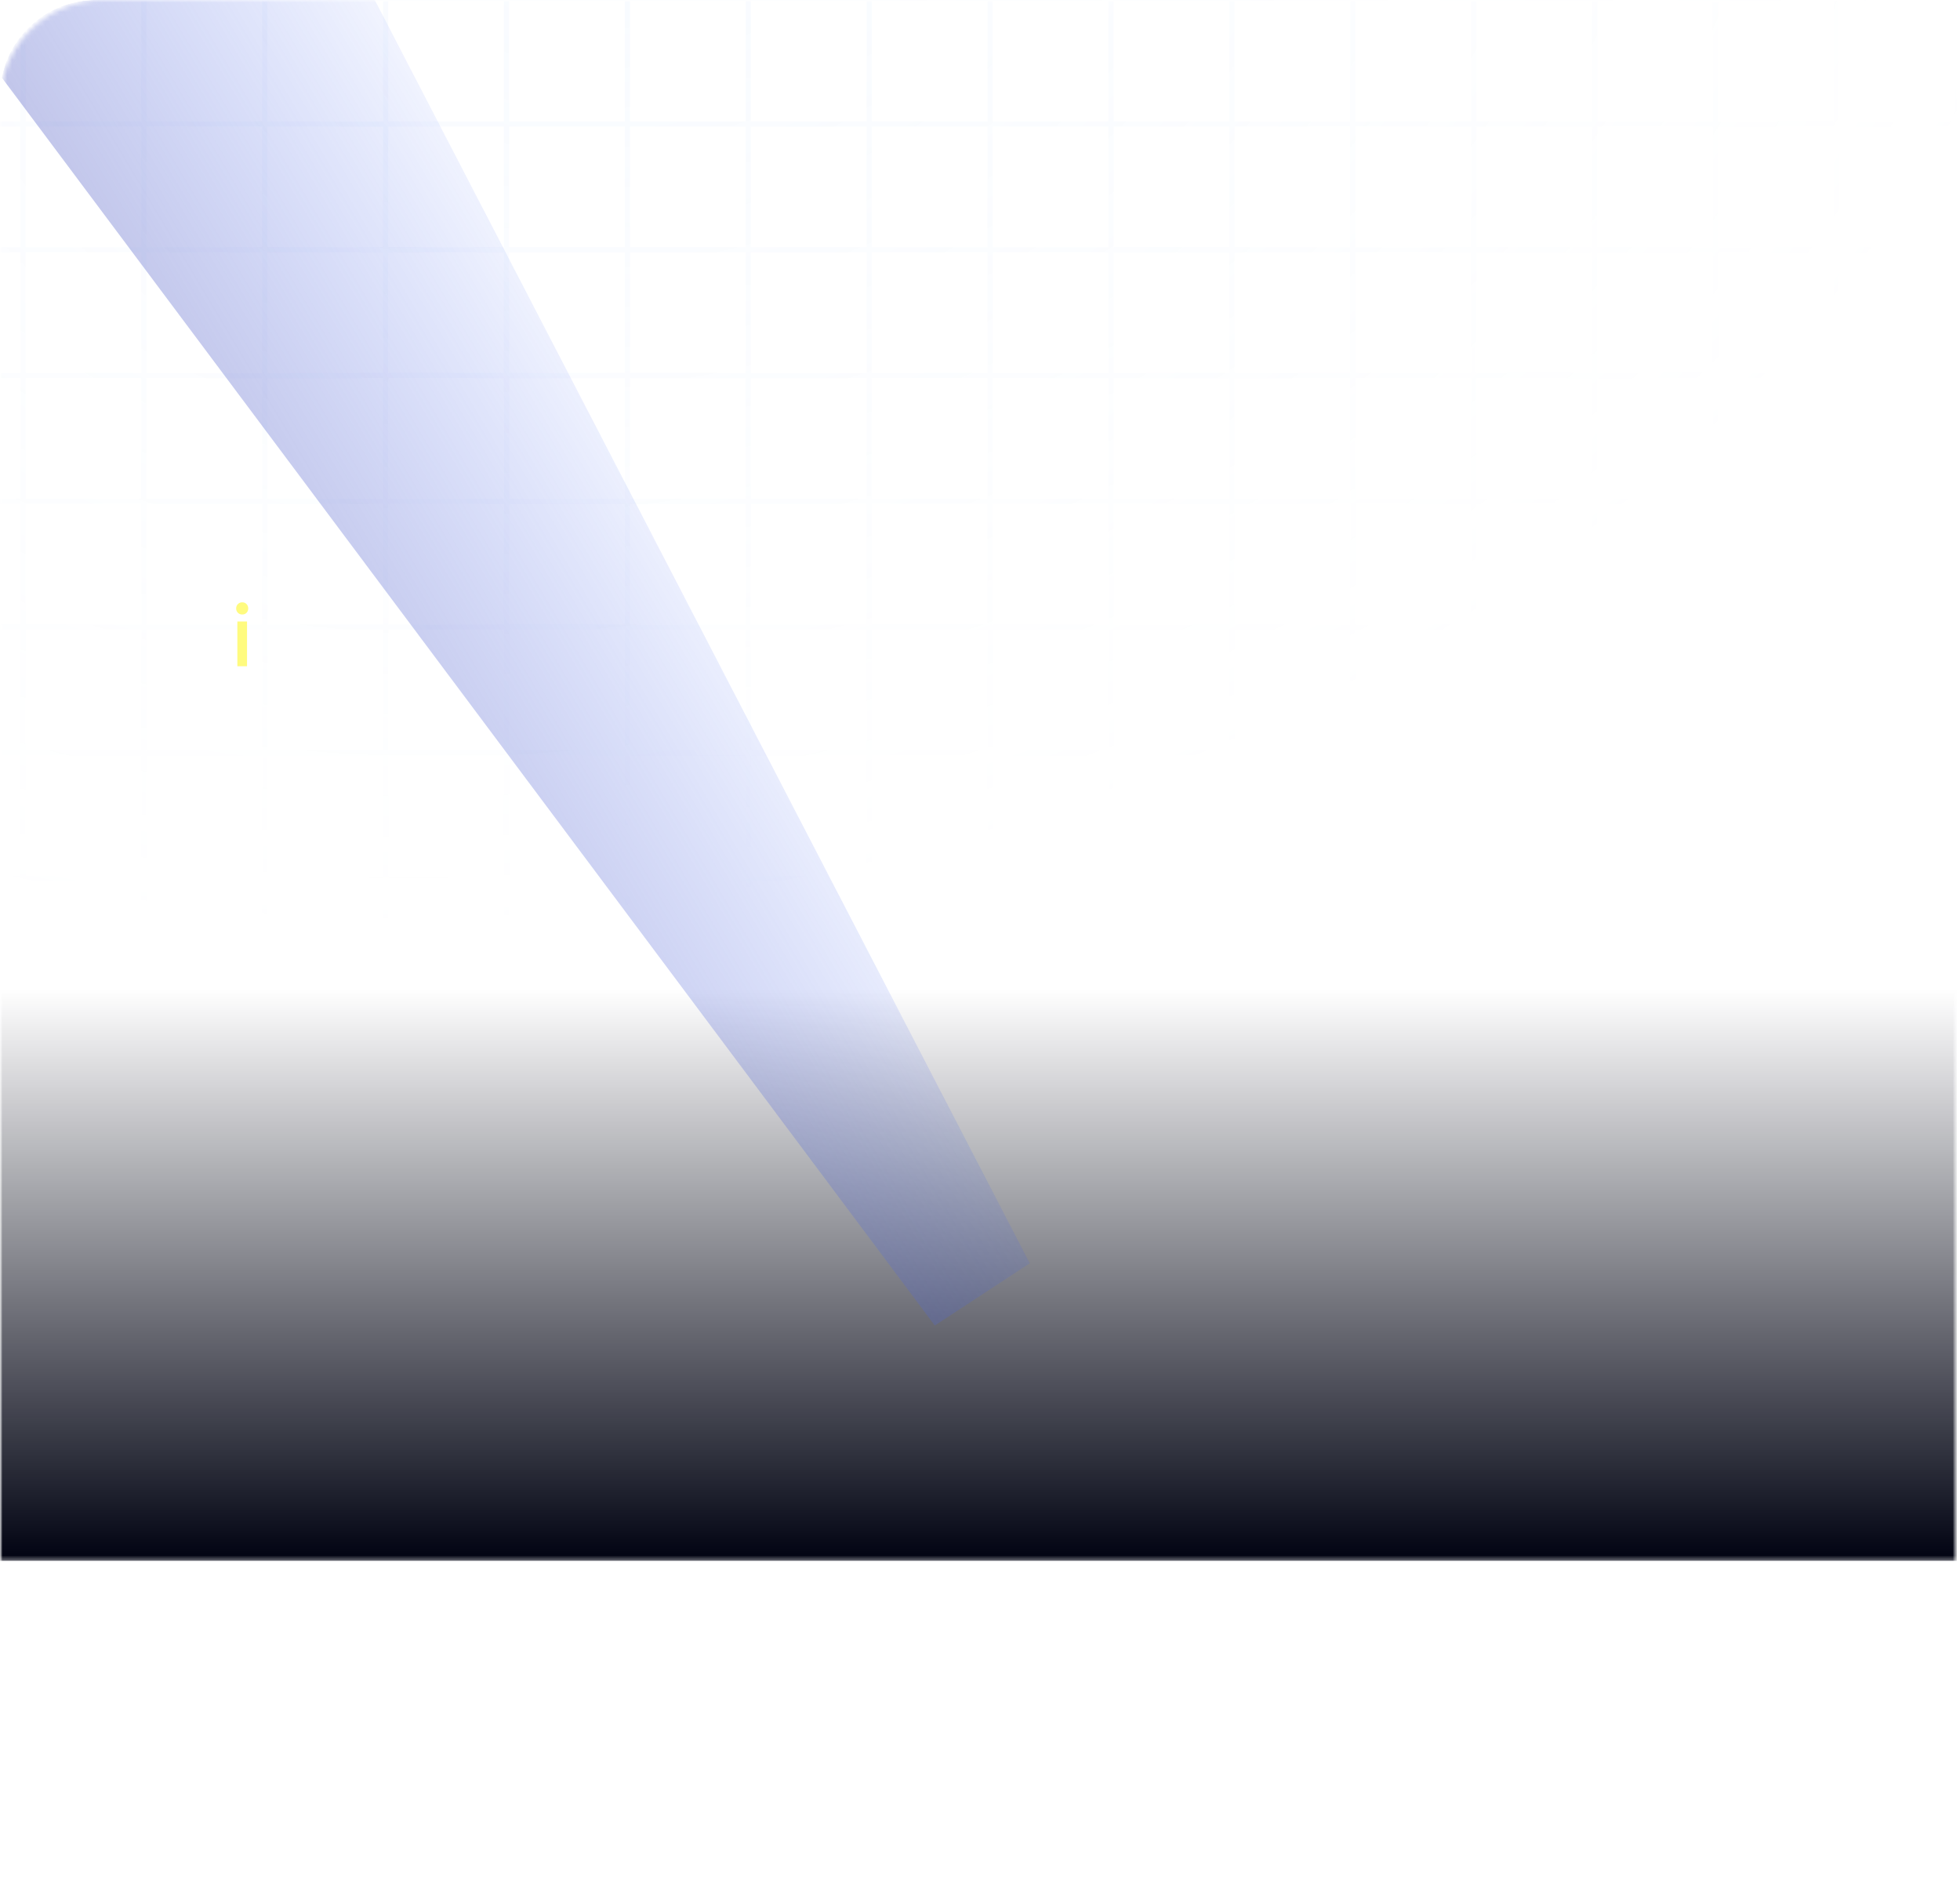 <svg width="409" height="395" viewBox="0 0 409 395" fill="none" xmlns="http://www.w3.org/2000/svg">
<g clip-path="url(#clip0_87_10405)">
<g clip-path="url(#clip1_87_10405)">
<g clip-path="url(#clip2_87_10405)">
<g clip-path="url(#clip3_87_10405)">
<mask id="mask0_87_10405" style="mask-type:luminance" maskUnits="userSpaceOnUse" x="-1" y="-1" width="410" height="396">
<path d="M386.91 -0.019H21.49C9.619 -0.019 -0.005 9.605 -0.005 21.476V372.924C-0.005 384.795 9.619 394.419 21.49 394.419H386.91C398.781 394.419 408.405 384.795 408.405 372.924V21.476C408.405 9.605 398.781 -0.019 386.91 -0.019Z" fill="white"/>
</mask>
<g mask="url(#mask0_87_10405)">
<mask id="mask1_87_10405" style="mask-type:luminance" maskUnits="userSpaceOnUse" x="-1" y="-1" width="410" height="327">
<path d="M-0.005 -0.019H408.405V325.634H-0.005V-0.019Z" fill="white"/>
</mask>
<g mask="url(#mask1_87_10405)">
<path d="M4.799 -105.346H-20.425V-79.103M4.799 -105.346V-79.103H30.025M4.799 -105.346H30.025M-20.425 -79.103H4.8V-52.862V-26.619V-0.377V25.864V52.107V78.35V104.591V130.833V157.076V183.317V209.56H30.025M-20.425 -79.103V-52.862M30.025 -105.346V-79.103M30.025 -105.346H55.25M30.025 -79.103H55.25V-105.346M30.025 -79.103V-52.862M-20.425 -52.862H4.799H30.025M-20.425 -52.862V-26.619M55.25 -105.346H80.475M30.025 -52.862H55.25H80.475M30.025 -52.862V-26.619M80.475 -105.346V-79.103M80.475 -105.346H105.7M80.475 -79.103H55.251V-52.862V-26.619V-0.377V25.864V52.107V78.35V104.591V130.833V157.076V183.317V209.56M80.475 -79.103H105.7M80.475 -79.103V-52.862M105.7 -105.346V-79.103M105.7 -105.346H130.927M105.7 -79.103H130.927M105.7 -79.103L105.701 -52.862M80.475 -52.862H105.701M80.475 -52.862V-26.619M130.927 -105.346V-79.103M130.927 -105.346H156.152M130.927 -79.103H156.152M130.927 -79.103V-52.862M105.701 -52.862H130.927M105.701 -52.862V-26.619M156.152 -105.346V-79.103M156.152 -105.346H181.377M156.152 -79.103H181.377M156.152 -79.103V-52.862M130.927 -52.862H156.152M130.927 -52.862V-26.619M181.377 -105.346V-79.103M181.377 -105.346H206.602M181.377 -79.103H206.602M181.377 -79.103V-52.862M156.152 -52.862H181.377M156.152 -52.862V-26.619M206.602 -105.346V-79.103M206.602 -105.346H231.828M206.602 -79.103H231.828M206.602 -79.103V-52.862M181.377 -52.862H206.602M181.377 -52.862V-26.619M231.828 -105.346V-79.103M231.828 -105.346H257.053M231.828 -79.103H257.053M231.828 -79.103V-52.862M206.602 -52.862H231.828M206.602 -52.862V-26.619M257.053 -105.346V-79.103M257.053 -105.346H282.278M257.053 -79.103H282.278M257.053 -79.103V-52.862M231.828 -52.862H257.053M231.828 -52.862V-26.619M282.278 -105.346V-79.103M282.278 -105.346H307.504M282.278 -79.103H307.504M282.278 -79.103V-52.862M257.053 -52.862H282.278M257.053 -52.862V-26.619M307.504 -105.346V-79.103M307.504 -105.346H332.729M307.504 -79.103H332.729M307.504 -79.103V-52.862M282.278 -52.862H307.504M282.278 -52.862V-26.619M332.729 -105.346V-79.103M332.729 -105.346H357.955M332.729 -79.103H357.955M332.729 -79.103V-52.862M307.504 -52.862H332.729M307.504 -52.862V-26.619M357.955 -105.346V-79.103M357.955 -105.346H383.179M357.955 -79.103H383.179M357.955 -79.103V-52.862M332.729 -52.862H357.955M332.729 -52.862V-26.619M383.179 -105.346V-79.103M383.179 -105.346H408.405V-79.103M383.179 -79.103H408.405M383.179 -79.103V-52.862M357.955 -52.862H383.179M357.955 -52.862V-26.619M408.405 -79.103V-52.862M383.179 -52.862H408.405M383.179 -52.862V-26.619M408.405 -52.862V-26.619M-20.425 -26.619H4.799H30.025M-20.425 -26.619V-0.377M30.025 -26.619H55.25H80.475M30.025 -26.619V-0.377M80.475 -26.619H105.701M80.475 -26.619V-0.377M105.701 -26.619H130.927M105.701 -26.619V-0.377M130.927 -26.619H156.152M130.927 -26.619V-0.377M156.152 -26.619H181.377M156.152 -26.619V-0.377M181.377 -26.619H206.602M181.377 -26.619V-0.377M206.602 -26.619H231.828M206.602 -26.619V-0.377M231.828 -26.619H257.053M231.828 -26.619V-0.377M257.053 -26.619H282.278M257.053 -26.619V-0.377M282.278 -26.619H307.504M282.278 -26.619V-0.377M307.504 -26.619H332.729M307.504 -26.619V-0.377M332.729 -26.619H357.955M332.729 -26.619V-0.377M357.955 -26.619H383.179M357.955 -26.619V-0.377M383.179 -26.619H408.405M383.179 -26.619V-0.377M408.405 -26.619V-0.377M-20.425 -0.377H4.799H30.025M-20.425 -0.377V25.864M30.025 -0.377H55.25H80.475M30.025 -0.377V25.864M80.475 -0.377H105.701M80.475 -0.377V25.864M105.701 -0.377H130.927M105.701 -0.377V25.864M130.927 -0.377H156.152M130.927 -0.377V25.864M156.152 -0.377H181.377M156.152 -0.377V25.864M181.377 -0.377H206.602M181.377 -0.377V25.864M206.602 -0.377H231.828M206.602 -0.377V25.864M231.828 -0.377H257.053M231.828 -0.377V25.864M257.053 -0.377H282.278M257.053 -0.377V25.864M282.278 -0.377H307.504M282.278 -0.377V25.864M307.504 -0.377H332.729M307.504 -0.377V25.864M332.729 -0.377H357.955M332.729 -0.377V25.864M357.955 -0.377H383.179M357.955 -0.377V25.864M383.179 -0.377H408.405M383.179 -0.377V25.864M408.405 -0.377V25.864M-20.425 25.864H4.799H30.025M-20.425 25.864V52.107M30.025 25.864H55.25H80.475M30.025 25.864V52.107M80.475 25.864H105.701M80.475 25.864V52.107M105.701 25.864H130.927M105.701 25.864V52.107M130.927 25.864H156.152M130.927 25.864V52.107M156.152 25.864H181.377M156.152 25.864V52.107M181.377 25.864H206.602M181.377 25.864V52.107M206.602 25.864H231.828M206.602 25.864V52.107M231.828 25.864H257.053M231.828 25.864V52.107M257.053 25.864H282.278M257.053 25.864V52.107M282.278 25.864H307.504M282.278 25.864V52.107M307.504 25.864H332.729M307.504 25.864V52.107M332.729 25.864H357.955M332.729 25.864V52.107M357.955 25.864H383.179M357.955 25.864V52.107M383.179 25.864H408.405M383.179 25.864V52.107M408.405 25.864V52.107M-20.425 52.107H4.799H30.025M-20.425 52.107V78.35M30.025 52.107H55.25H80.475M30.025 52.107V78.35M80.475 52.107H105.701M80.475 52.107V78.35M105.701 52.107H130.927M105.701 52.107V78.35M130.927 52.107H156.152M130.927 52.107V78.35M156.152 52.107H181.377M156.152 52.107V78.35M181.377 52.107H206.602M181.377 52.107V78.35M206.602 52.107H231.828M206.602 52.107V78.35M231.828 52.107H257.053M231.828 52.107V78.35M257.053 52.107H282.278M257.053 52.107V78.35M282.278 52.107H307.504M282.278 52.107V78.35M307.504 52.107H332.729M307.504 52.107V78.35M332.729 52.107H357.955M332.729 52.107V78.35M357.955 52.107H383.179M357.955 52.107V78.35M383.179 52.107H408.405M383.179 52.107V78.35M408.405 52.107V78.35M-20.425 78.35H4.799H30.025M-20.425 78.35V104.591M30.025 78.35H55.25H80.475M30.025 78.35V104.591M80.475 78.35H105.701M80.475 78.35V104.591M105.701 78.35H130.927M105.701 78.35V104.591M130.927 78.35H156.152M130.927 78.35V104.591M156.152 78.35H181.377M156.152 78.35V104.591M181.377 78.35H206.602M181.377 78.35V104.591M206.602 78.35H231.828M206.602 78.35V104.591M231.828 78.35H257.053M231.828 78.35V104.591M257.053 78.35H282.278M257.053 78.35V104.591M282.278 78.35H307.504M282.278 78.35V104.591M307.504 78.35H332.729M307.504 78.35V104.591M332.729 78.35H357.955M332.729 78.35V104.591M357.955 78.35H383.179M357.955 78.35V104.591M383.179 78.35H408.405M383.179 78.35V104.591M408.405 78.35V104.591M-20.425 104.591H4.799H30.025M-20.425 104.591V130.833M30.025 104.591H55.25H80.475M30.025 104.591V130.833M80.475 104.591H105.701M80.475 104.591V130.833M105.701 104.591H130.927M105.701 104.591V130.833M130.927 104.591H156.152M130.927 104.591V130.833M156.152 104.591H181.377M156.152 104.591V130.833M181.377 104.591H206.602M181.377 104.591V130.833M206.602 104.591H231.828M206.602 104.591V130.833M231.828 104.591H257.053M231.828 104.591V130.833M257.053 104.591H282.278M257.053 104.591V130.833M282.278 104.591H307.504M282.278 104.591V130.833M307.504 104.591H332.729M307.504 104.591V130.833M332.729 104.591H357.955M332.729 104.591V130.833M357.955 104.591H383.179M357.955 104.591V130.833M383.179 104.591H408.405M383.179 104.591V130.833M408.405 104.591V130.833M-20.425 130.833H4.799H30.025M-20.425 130.833V157.076M30.025 130.833H55.25H80.475M30.025 130.833V157.076M80.475 130.833H105.701M80.475 130.833V157.076M105.701 130.833H130.927M105.701 130.833V157.076M130.927 130.833H156.152M130.927 130.833V157.076M156.152 130.833H181.377M156.152 130.833V157.076M181.377 130.833H206.602M181.377 130.833V157.076M206.602 130.833H231.828M206.602 130.833V157.076M231.828 130.833H257.053M231.828 130.833V157.076M257.053 130.833H282.278M257.053 130.833V157.076M282.278 130.833H307.504M282.278 130.833V157.076M307.504 130.833H332.729M307.504 130.833V157.076M332.729 130.833H357.955M332.729 130.833V157.076M357.955 130.833H383.179M357.955 130.833V157.076M383.179 130.833H408.405M383.179 130.833V157.076M408.405 130.833V157.076M-20.425 157.076H4.799H30.025M-20.425 157.076V183.317M30.025 157.076H55.25H80.475M30.025 157.076V183.317M80.475 157.076H105.701M80.475 157.076V183.317M105.701 157.076H130.927M105.701 157.076V183.317M130.927 157.076H156.152M130.927 157.076V183.317M156.152 157.076H181.377M156.152 157.076V183.317M181.377 157.076H206.602M181.377 157.076V183.317M206.602 157.076H231.828M206.602 157.076V183.317M231.828 157.076H257.053M231.828 157.076V183.317M257.053 157.076H282.278M257.053 157.076V183.317M282.278 157.076H307.504M282.278 157.076V183.317M307.504 157.076H332.729M307.504 157.076V183.317M332.729 157.076H357.955M332.729 157.076V183.317M357.955 157.076H383.179M357.955 157.076V183.317M383.179 157.076H408.405M383.179 157.076V183.317M408.405 157.076V183.317M-20.425 183.317H4.799H30.025M-20.425 183.317V209.56H4.799M30.025 183.317H55.25H80.475M30.025 183.317V209.56M80.475 183.317H105.701M80.475 183.317V209.56M105.701 183.317H130.927M105.701 183.317V209.56M130.927 183.317H156.152M130.927 183.317V209.56M156.152 183.317H181.377M156.152 183.317V209.56M181.377 183.317H206.602M181.377 183.317V209.56M206.602 183.317H231.828M206.602 183.317V209.56M231.828 183.317H257.053M231.828 183.317V209.56M257.053 183.317H282.278M257.053 183.317V209.56M282.278 183.317H307.504M282.278 183.317V209.56M307.504 183.317H332.729M307.504 183.317V209.56M332.729 183.317H357.955M332.729 183.317V209.56M357.955 183.317H383.179M357.955 183.317V209.56M383.179 183.317H408.405M383.179 183.317V209.56M408.405 183.317V209.56H383.179M30.025 209.56H55.25H80.475M80.475 209.56H105.701M105.701 209.56H130.927M130.927 209.56H156.152M156.152 209.56H181.377M181.377 209.56H206.602M206.602 209.56H231.828M231.828 209.56H257.053M257.053 209.56H282.278M282.278 209.56H307.504M307.504 209.56H332.729M332.729 209.56H357.955M357.955 209.56H383.179" stroke="url(#paint0_radial_87_10405)" stroke-opacity="0.1" stroke-width="1.075"/>
<path d="M-0.005 206.335H408.405V325.634H-0.005V206.335Z" fill="url(#paint1_linear_87_10405)"/>
</g>
<g filter="url(#filter0_f_87_10405)">
<path d="M195.065 276.544L-160.557 -199.019L-57.018 -260.737L214.887 263.557L195.065 276.544Z" fill="url(#paint2_linear_87_10405)" fill-opacity="0.5"/>
</g>
</g>
<g style="mix-blend-mode:luminosity" opacity="0.5">
<path d="M49.53 139V129.658H51.546V139H49.53ZM49.278 126.94C49.278 126.58 49.398 126.28 49.638 126.04C49.878 125.788 50.178 125.662 50.538 125.662C50.922 125.662 51.228 125.788 51.456 126.04C51.684 126.28 51.798 126.58 51.798 126.94C51.798 127.288 51.684 127.588 51.456 127.84C51.228 128.08 50.922 128.2 50.538 128.2C50.178 128.2 49.878 128.08 49.638 127.84C49.398 127.588 49.278 127.288 49.278 126.94Z" fill="#FFF700"/>
</g>
</g>
</g>
</g>
</g>
<defs>
<filter id="filter0_f_87_10405" x="-249.365" y="-349.545" width="553.06" height="714.897" filterUnits="userSpaceOnUse" color-interpolation-filters="sRGB">
<feFlood flood-opacity="0" result="BackgroundImageFix"/>
<feBlend mode="normal" in="SourceGraphic" in2="BackgroundImageFix" result="shape"/>
<feGaussianBlur stdDeviation="44.404" result="effect1_foregroundBlur_87_10405"/>
</filter>
<radialGradient id="paint0_radial_87_10405" cx="0" cy="0" r="1" gradientUnits="userSpaceOnUse" gradientTransform="translate(135.414 -19.365) rotate(75.627) scale(235.974 340.759)">
<stop stop-color="#B5D3FD"/>
<stop offset="0.884" stop-color="#B5D3FD" stop-opacity="0"/>
</radialGradient>
<linearGradient id="paint1_linear_87_10405" x1="204.2" y1="206.335" x2="204.2" y2="325.634" gradientUnits="userSpaceOnUse">
<stop stop-color="#000211" stop-opacity="0"/>
<stop offset="1" stop-color="#000211"/>
</linearGradient>
<linearGradient id="paint2_linear_87_10405" x1="-9.115" y1="55.042" x2="94.425" y2="-6.676" gradientUnits="userSpaceOnUse">
<stop stop-color="#6E6EB8"/>
<stop offset="1" stop-color="#335FFF" stop-opacity="0"/>
</linearGradient>
<clipPath id="clip0_87_10405">
<rect x="-0.005" y="-0.01" width="408.41" height="394.42" rx="20" fill="white"/>
</clipPath>
<clipPath id="clip1_87_10405">
<rect x="-0.005" y="-0.01" width="408.41" height="394.42" rx="20" fill="white"/>
</clipPath>
<clipPath id="clip2_87_10405">
<rect width="408.41" height="394.42" fill="white" transform="translate(-0.005 -0.01)"/>
</clipPath>
<clipPath id="clip3_87_10405">
<rect width="408.41" height="394.438" fill="white" transform="translate(-0.005 -0.019)"/>
</clipPath>
</defs>
</svg>
